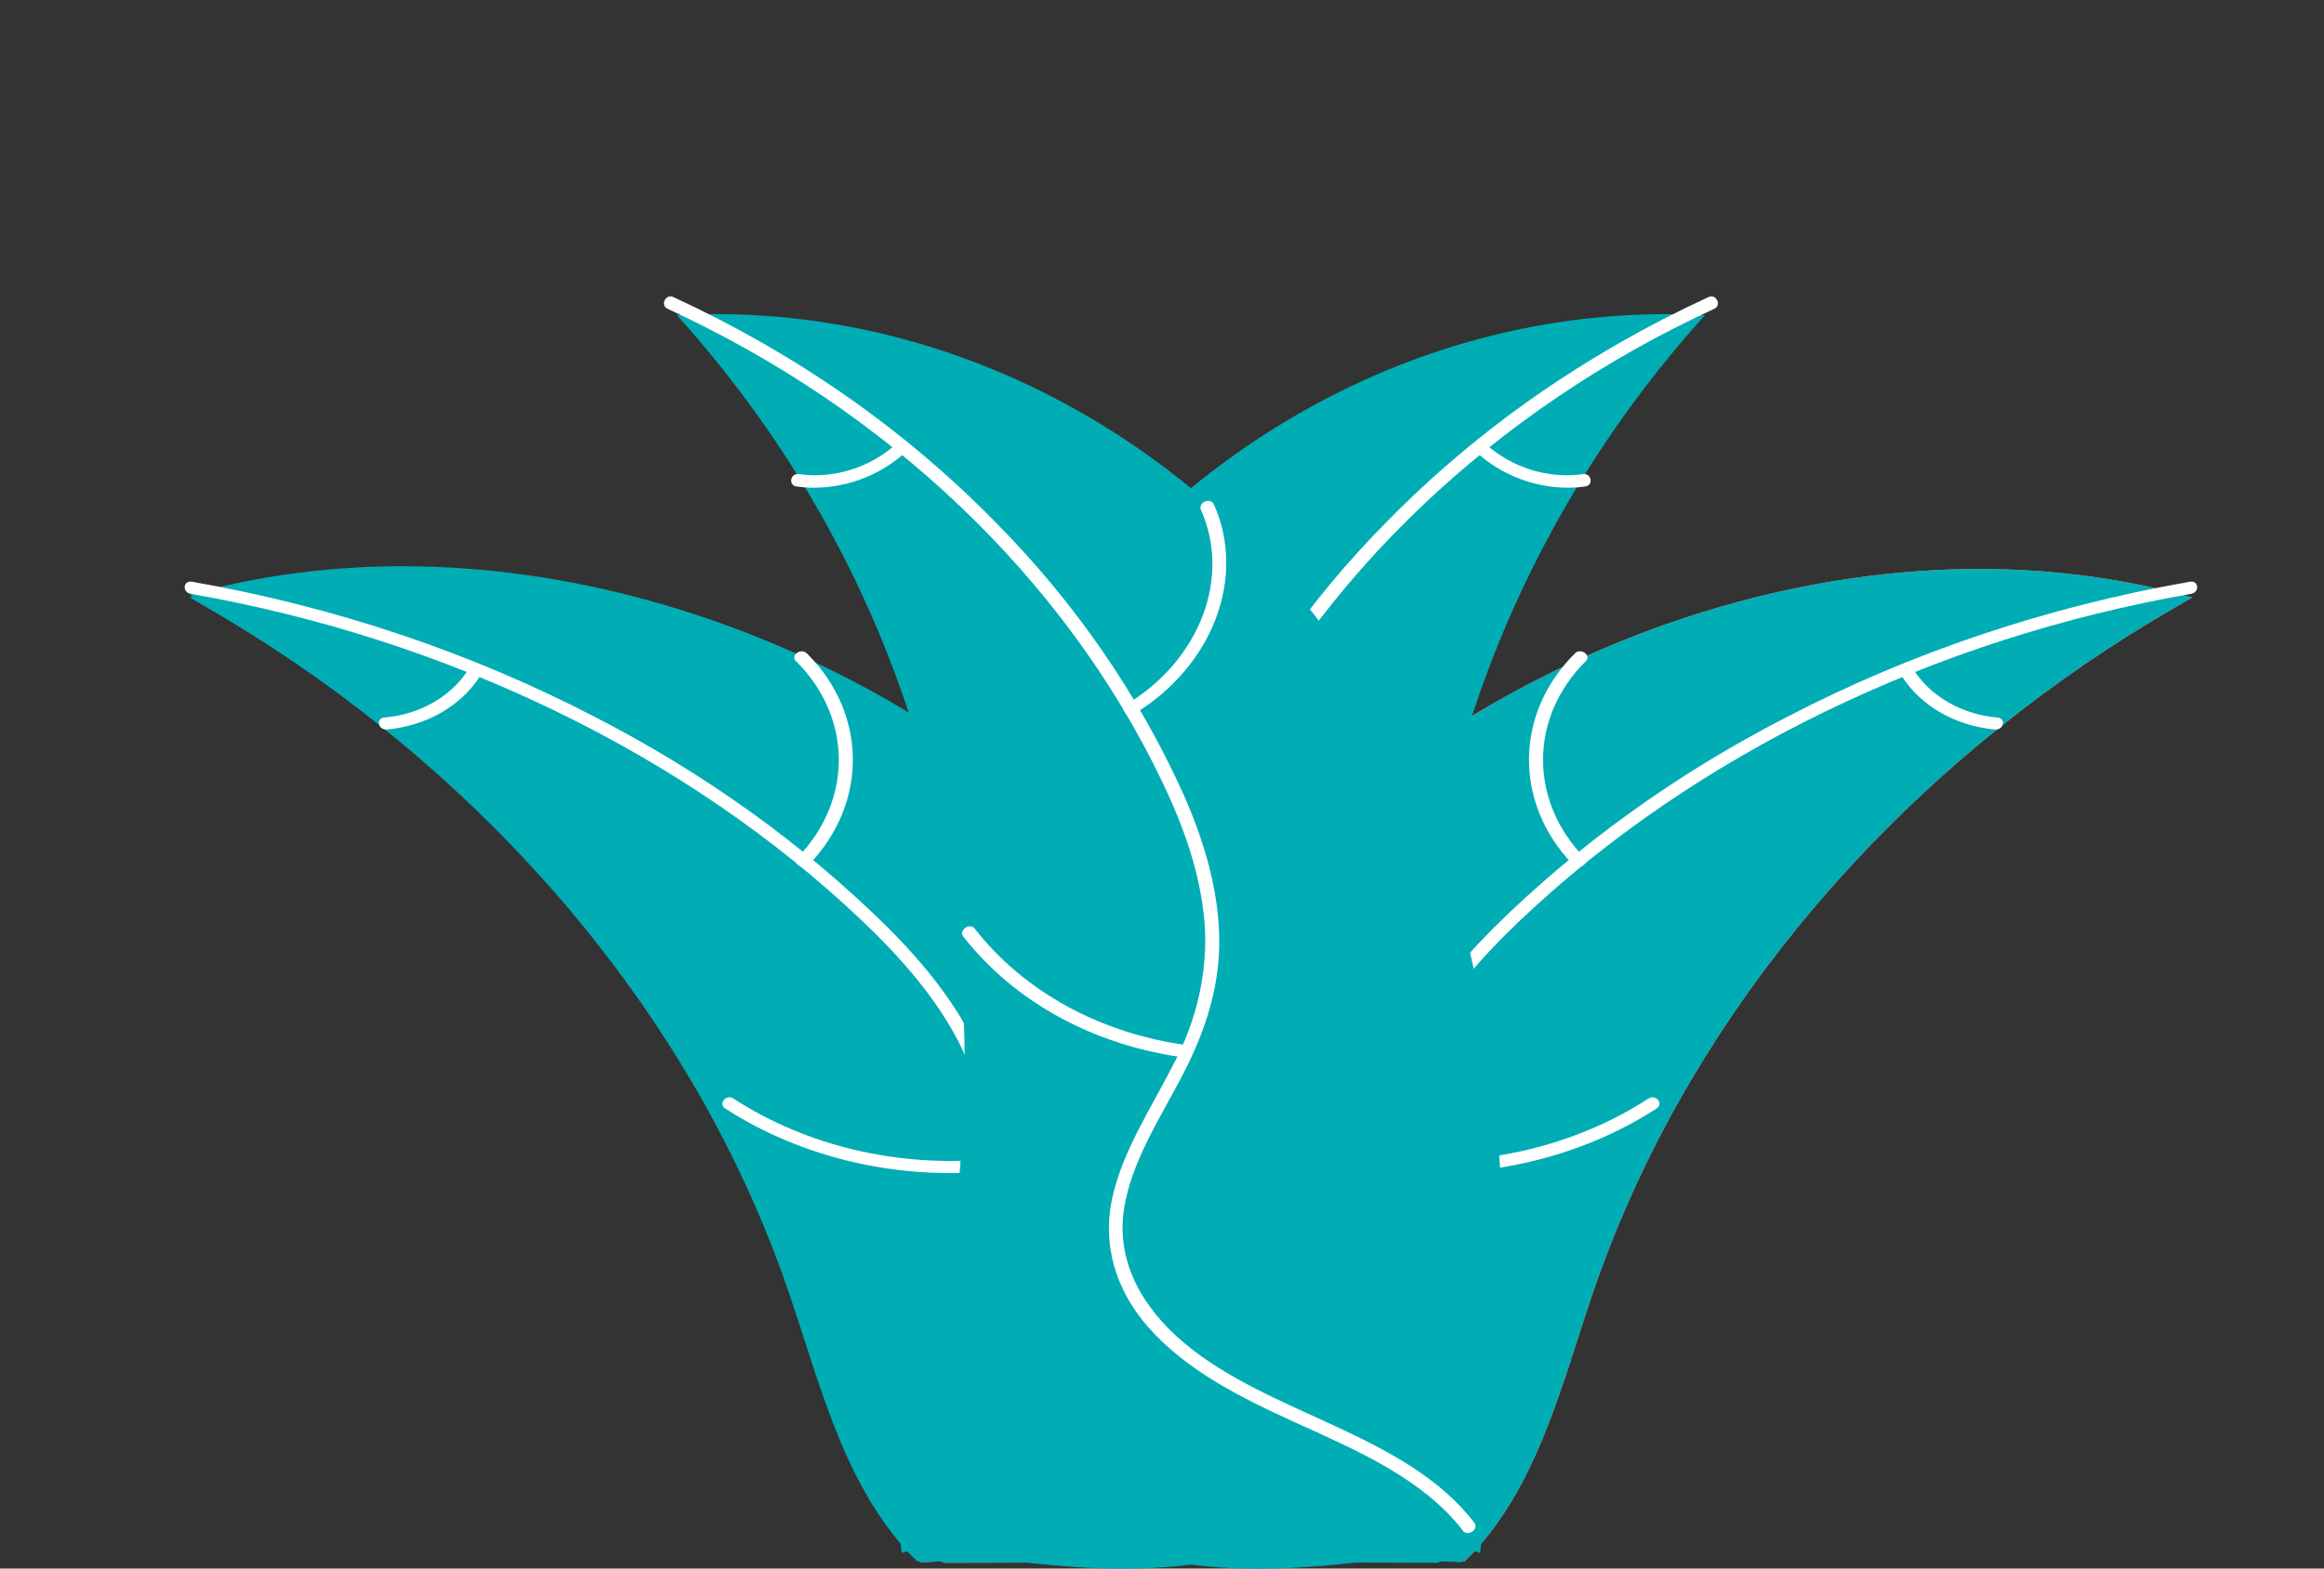 <svg id="ea3sINXM7OF1"
        xmlns="http://www.w3.org/2000/svg"
        xmlns:xlink="http://www.w3.org/1999/xlink"
        viewBox="0 0 800 540"
        shape-rendering="geometricPrecision"
        text-rendering="geometricPrecision">
    <rect x="0" y="0" width="800" height="540" fill="#333333" stroke="none"/>
    <g transform="translate(-1144.291-65.992)">
    <path d="M385.833,577.466c-.672.462-1.344.924-2.016,1.404-9.002,6.261-17.48,13.243-25.35,20.878-.618.581-1.235,1.178-1.835,1.775-18.767,18.595-33.918,40.512-44.683,64.638-4.275,9.604-7.813,19.52-10.584,29.66-3.826,14.005-6.859,29.495-14.853,41.077-.82,1.218-1.715,2.384-2.68,3.491L208.915,742.342c-.172-.081-.345-.145-.519-.226l-2.988.215c.106-.533.228-1.083.335-1.616.06-.309.138-.619.198-.929.046-.206.092-.413.121-.602.015-.069.031-.138.046-.189.029-.189.077-.361.106-.533q1.008-4.619,2.085-9.239c-0-.017-0-.017.016-.035c5.529-23.457,13.065-46.658,23.884-67.978.326-.641.65-1.3,1.01-1.942c4.93-9.583,10.634-18.747,17.057-27.4c3.532-4.727,7.301-9.272,11.293-13.618c10.335-11.21,22.37-20.724,35.662-28.193c26.5-14.887,57.465-21.134,86.407-13.216.74.203,1.465.406,2.205.627Z" transform="matrix(2.39 0.047-.041 2.066 1000.468-939.487)" fill="#fa968a"/>
    <path d="M385.833,577.466c-.672.462-1.344.924-2.016,1.404-9.002,6.261-17.48,13.243-25.35,20.878-.618.581-1.235,1.178-1.835,1.775-18.767,18.595-33.918,40.512-44.683,64.638-4.275,9.604-7.813,19.52-10.584,29.66-3.826,14.005-6.859,29.495-14.853,41.077-.82,1.218-1.715,2.384-2.68,3.491L208.915,742.342c-.172-.081-.345-.145-.519-.226l-2.988.215c.106-.533.228-1.083.335-1.616.06-.309.138-.619.198-.929.046-.206.092-.413.121-.602.015-.069.031-.138.046-.189.029-.189.077-.361.106-.533q1.008-4.619,2.085-9.239c-0-.017-0-.017.016-.035c5.529-23.457,13.065-46.658,23.884-67.978.326-.641.65-1.3,1.01-1.942c4.93-9.583,10.634-18.747,17.057-27.4c3.532-4.727,7.301-9.272,11.293-13.618c10.335-11.21,22.37-20.724,35.662-28.193c26.5-14.887,57.465-21.134,86.407-13.216.74.203,1.465.406,2.205.627Z" transform="matrix(2.39 0.047-.041 2.066 1000.468-939.487)" fill="#00adb5"/>
    <path d="M385.689,578.421c-36.724,8.283-71.04,28.351-95.82,56.766-5.357,6.143-10.258,12.841-13.461,20.38-3.066,7.372-4.101,15.431-2.999,23.338.879,7.394,2.635,14.855,1.702,22.334-.984,7.883-5.478,14.429-11.897,18.966-7.853,5.551-17.233,7.949-26.487,9.976-10.275,2.25-20.983,4.424-29.433,11.099-1.024.809-2.219-.827-1.197-1.635c14.702-11.613,34.857-9.782,51.054-18.132c7.558-3.896,13.987-10.094,15.66-18.708c1.463-7.533-.341-15.229-1.296-22.707-1.003-7.853-.657-15.436,2.083-22.929c2.802-7.665,7.45-14.569,12.627-20.822c11.845-14.093,25.832-26.235,41.449-35.983c17.762-11.224,37.313-19.326,57.807-23.957c1.269-.286,1.468,1.731.208,2.015Z" transform="matrix(2.39 0.047-.041 2.066 1000.468-942.717)" fill="#fff"/>
    <path d="M297.436,625.526c-8.699-10.067-8.823-24.954-.294-35.166.839-.998,2.429.259,1.588,1.258-7.963,9.498-7.818,23.381.341,32.711.857.982-.783,2.173-1.635,1.197Z" transform="matrix(2.39 0.047-.041 2.066 1000.468-942.717)" fill="#fff"/>
    <path d="M272.469,675.215c13.125,1.075,26.172-2.836,36.542-10.953c1.027-.805,2.222.831,1.197,1.635-10.806,8.427-24.393,12.47-38.048,11.321-1.301-.11-.985-2.112.31-2.002Z" transform="matrix(2.39 0.047-.041 2.066 1000.468-942.717)" fill="#fff"/>
    <path d="M176.481,606.861c4.482-45.747,31.57-91.412,74.671-107.385-15.927,47.381-14.58,98.869,3.8,145.354c7.154,17.901,16.974,37.067,11.164,55.449-3.615,11.437-12.957,20.359-23.51,26.061-10.554,5.702-22.356,8.596-34.01,11.434l-2.257,1.968c-19.702-41.529-34.34-87.133-29.858-132.88Z" transform="matrix(2.234 0.849-.734 1.932 1536.742-1003.736)" fill="#00adb5"/>
    <path d="M345.851,591.793c2.512,4.521,7.129,7.476,12.286,7.863c1.302.094.984,2.095-.31,2.002-5.694-.454-10.792-3.701-13.611-8.669-.312-.456-.216-1.075.219-1.416.452-.327,1.084-.23,1.416.219Z" transform="matrix(2.39 0.047-.041 2.066 1000.468-942.717)" fill="#fff"/>
    <path d="M219.483,645.778c11.127-7.043,19.19-18.022,22.582-30.746.335-1.261,2.274-.675,1.94.585-3.554,13.235-11.969,24.642-23.563,31.946-1.106.695-2.058-1.093-.958-1.785Z" transform="matrix(2.233 0.851-.736 1.931 1540.837-1007.966)" fill="#fff"/>
    <path d="M209.502,591.072c-13.007-2.801-22.069-14.612-21.407-27.901.032-.545.49-.967,1.036-.954s.983.456.99,1.002c-.64,12.378,7.835,23.376,19.966,25.913c1.276.268.684,2.206-.585,1.94Z" transform="matrix(2.233 0.851-.736 1.931 1540.837-1007.966)" fill="#fff"/>
    <path d="M251.607,500.327c-24.335,28.724-39.652,65.407-42.33,103.015-.579,8.131-.459,16.429,1.523,24.376c1.991,7.732,6.016,14.79,11.656,20.44c5.154,5.374,11.048,10.274,14.805,16.808c3.961,6.886,4.313,14.819,1.919,22.306-2.928,9.16-8.974,16.722-15.142,23.912-6.849,7.983-14.09,16.165-16.818,26.582-.331,1.262-2.27.675-1.94-.585c4.747-18.124,21.942-28.797,29.847-45.215c3.689-7.661,5.091-16.481,1.24-24.366-3.367-6.895-9.441-11.954-14.706-17.35-5.529-5.666-9.818-11.929-12.142-19.561-2.378-7.807-2.823-16.118-2.454-24.228.973-18.384,4.83-36.5,11.431-53.685c7.424-19.655,18.156-37.896,31.732-53.932.841-.992,2.215.498,1.38,1.484Z" transform="matrix(2.233 0.851-.736 1.931 1540.837-1007.966)" fill="#fff"/>
    <path d="M227.849,534.99c4.728,2.097,10.193,1.677,14.544-1.119c1.096-.709,2.047,1.081.958,1.785-4.82,3.065-10.845,3.542-16.087,1.274-.523-.176-.82-.729-.677-1.262.164-.534.727-.836,1.262-.677Z" transform="matrix(2.233 0.851-.736 1.931 1540.837-1007.966)" fill="#fff"/>
    </g>
    <g transform="matrix(-1 0 0 1 1479.773-65.991)">
    <path d="M385.833,577.466c-.672.462-1.344.924-2.016,1.404-9.002,6.261-17.48,13.243-25.35,20.878-.618.581-1.235,1.178-1.835,1.775-18.767,18.595-33.918,40.512-44.683,64.638-4.275,9.604-7.813,19.52-10.584,29.66-3.826,14.005-6.859,29.495-14.853,41.077-.82,1.218-1.715,2.384-2.68,3.491L208.915,742.342c-.172-.081-.345-.145-.519-.226l-2.988.215c.106-.533.228-1.083.335-1.616.06-.309.138-.619.198-.929.046-.206.092-.413.121-.602.015-.069.031-.138.046-.189.029-.189.077-.361.106-.533q1.008-4.619,2.085-9.239c-0-.017-0-.017.016-.035c5.529-23.457,13.065-46.658,23.884-67.978.326-.641.65-1.3,1.01-1.942c4.93-9.583,10.634-18.747,17.057-27.4c3.532-4.727,7.301-9.272,11.293-13.618c10.335-11.21,22.37-20.724,35.662-28.193c26.5-14.887,57.465-21.134,86.407-13.216.74.203,1.465.406,2.205.627Z" transform="matrix(2.39 0.047-.041 2.066 516.043-939.487)" fill="#00adb5"/>
    <path d="M385.833,577.466c-.672.462-1.344.924-2.016,1.404-9.002,6.261-17.48,13.243-25.35,20.878-.618.581-1.235,1.178-1.835,1.775-18.767,18.595-33.918,40.512-44.683,64.638-4.275,9.604-7.813,19.52-10.584,29.66-3.826,14.005-6.859,29.495-14.853,41.077-.82,1.218-1.715,2.384-2.68,3.491L208.915,742.342c-.172-.081-.345-.145-.519-.226l-2.988.215c.106-.533.228-1.083.335-1.616.06-.309.138-.619.198-.929.046-.206.092-.413.121-.602.015-.069.031-.138.046-.189.029-.189.077-.361.106-.533q1.008-4.619,2.085-9.239c-0-.017-0-.017.016-.035c5.529-23.457,13.065-46.658,23.884-67.978.326-.641.65-1.3,1.01-1.942c4.93-9.583,10.634-18.747,17.057-27.4c3.532-4.727,7.301-9.272,11.293-13.618c10.335-11.21,22.37-20.724,35.662-28.193c26.5-14.887,57.465-21.134,86.407-13.216.74.203,1.465.406,2.205.627Z" transform="matrix(2.39 0.047-.041 2.066 516.043-940.444)" fill="#00adb5"/>
    <path d="M385.689,578.421c-36.724,8.283-71.04,28.351-95.82,56.766-5.357,6.143-10.258,12.841-13.461,20.38-3.066,7.372-4.101,15.431-2.999,23.338.879,7.394,2.635,14.855,1.702,22.334-.984,7.883-5.478,14.429-11.897,18.966-7.853,5.551-17.233,7.949-26.487,9.976-10.275,2.25-20.983,4.424-29.433,11.099-1.024.809-2.219-.827-1.197-1.635c14.702-11.613,34.857-9.782,51.054-18.132c7.558-3.896,13.987-10.094,15.66-18.708c1.463-7.533-.341-15.229-1.296-22.707-1.003-7.853-.657-15.436,2.083-22.929c2.802-7.665,7.45-14.569,12.627-20.822c11.845-14.093,25.832-26.235,41.449-35.983c17.762-11.224,37.313-19.326,57.807-23.957c1.269-.286,1.468,1.731.208,2.015Z" transform="matrix(2.39 0.047-.041 2.066 516.043-942.717)" fill="#fff"/>
    <path d="M297.436,625.526c-8.699-10.067-8.823-24.954-.294-35.166.839-.998,2.429.259,1.588,1.258-7.963,9.498-7.818,23.381.341,32.711.857.982-.783,2.173-1.635,1.197Z" transform="matrix(2.39 0.047-.041 2.066 516.043-942.717)" fill="#fff"/>
    <path d="M272.469,675.215c13.125,1.075,26.172-2.836,36.542-10.953c1.027-.805,2.222.831,1.197,1.635-10.806,8.427-24.393,12.47-38.048,11.321-1.301-.11-.985-2.112.31-2.002Z" transform="matrix(2.39 0.047-.041 2.066 516.043-942.717)" fill="#fff"/>
    <path d="M176.481,606.861c4.482-45.747,31.57-91.412,74.671-107.385-15.927,47.381-14.58,98.869,3.8,145.354c7.154,17.901,16.974,37.067,11.164,55.449-3.615,11.437-12.957,20.359-23.51,26.061-10.554,5.702-22.356,8.596-34.01,11.434l-2.257,1.968c-19.702-41.529-34.34-87.133-29.858-132.88Z" transform="matrix(2.234 0.849-.734 1.932 1052.317-1003.736)" fill="#00adb5"/>
    <path d="M345.851,591.793c2.512,4.521,7.129,7.476,12.286,7.863c1.302.094.984,2.095-.31,2.002-5.694-.454-10.792-3.701-13.611-8.669-.312-.456-.216-1.075.219-1.416.452-.327,1.084-.23,1.416.219Z" transform="matrix(2.39 0.047-.041 2.066 516.043-942.717)" fill="#fff"/>
    <path d="M219.483,645.778c11.127-7.043,19.19-18.022,22.582-30.746.335-1.261,2.274-.675,1.94.585-3.554,13.235-11.969,24.642-23.563,31.946-1.106.695-2.058-1.093-.958-1.785Z" transform="matrix(2.233 0.851-.736 1.931 1056.412-1007.966)" fill="#fff"/>
    <path d="M209.502,591.072c-13.007-2.801-22.069-14.612-21.407-27.901.032-.545.49-.967,1.036-.954s.983.456.99,1.002c-.64,12.378,7.835,23.376,19.966,25.913c1.276.268.684,2.206-.585,1.94Z" transform="matrix(2.233 0.851-.736 1.931 1056.412-1007.966)" fill="#fff"/>
    <path d="M251.607,500.327c-24.335,28.724-39.652,65.407-42.33,103.015-.579,8.131-.459,16.429,1.523,24.376c1.991,7.732,6.016,14.79,11.656,20.44c5.154,5.374,11.048,10.274,14.805,16.808c3.961,6.886,4.313,14.819,1.919,22.306-2.928,9.16-8.974,16.722-15.142,23.912-6.849,7.983-14.09,16.165-16.818,26.582-.331,1.262-2.27.675-1.94-.585c4.747-18.124,21.942-28.797,29.847-45.215c3.689-7.661,5.091-16.481,1.24-24.366-3.367-6.895-9.441-11.954-14.706-17.35-5.529-5.666-9.818-11.929-12.142-19.561-2.378-7.807-2.823-16.118-2.454-24.228.973-18.384,4.83-36.5,11.431-53.685c7.424-19.655,18.156-37.896,31.732-53.932.841-.992,2.215.498,1.38,1.484Z" transform="matrix(2.233 0.851-.736 1.931 1056.412-1007.966)" fill="#fff"/>
    <path d="M227.849,534.99c4.728,2.097,10.193,1.677,14.544-1.119c1.096-.709,2.047,1.081.958,1.785-4.82,3.065-10.845,3.542-16.087,1.274-.523-.176-.82-.729-.677-1.262.164-.534.727-.836,1.262-.677Z" transform="matrix(2.233 0.851-.736 1.931 1056.412-1007.966)" fill="#fff"/>
    </g>
</svg>